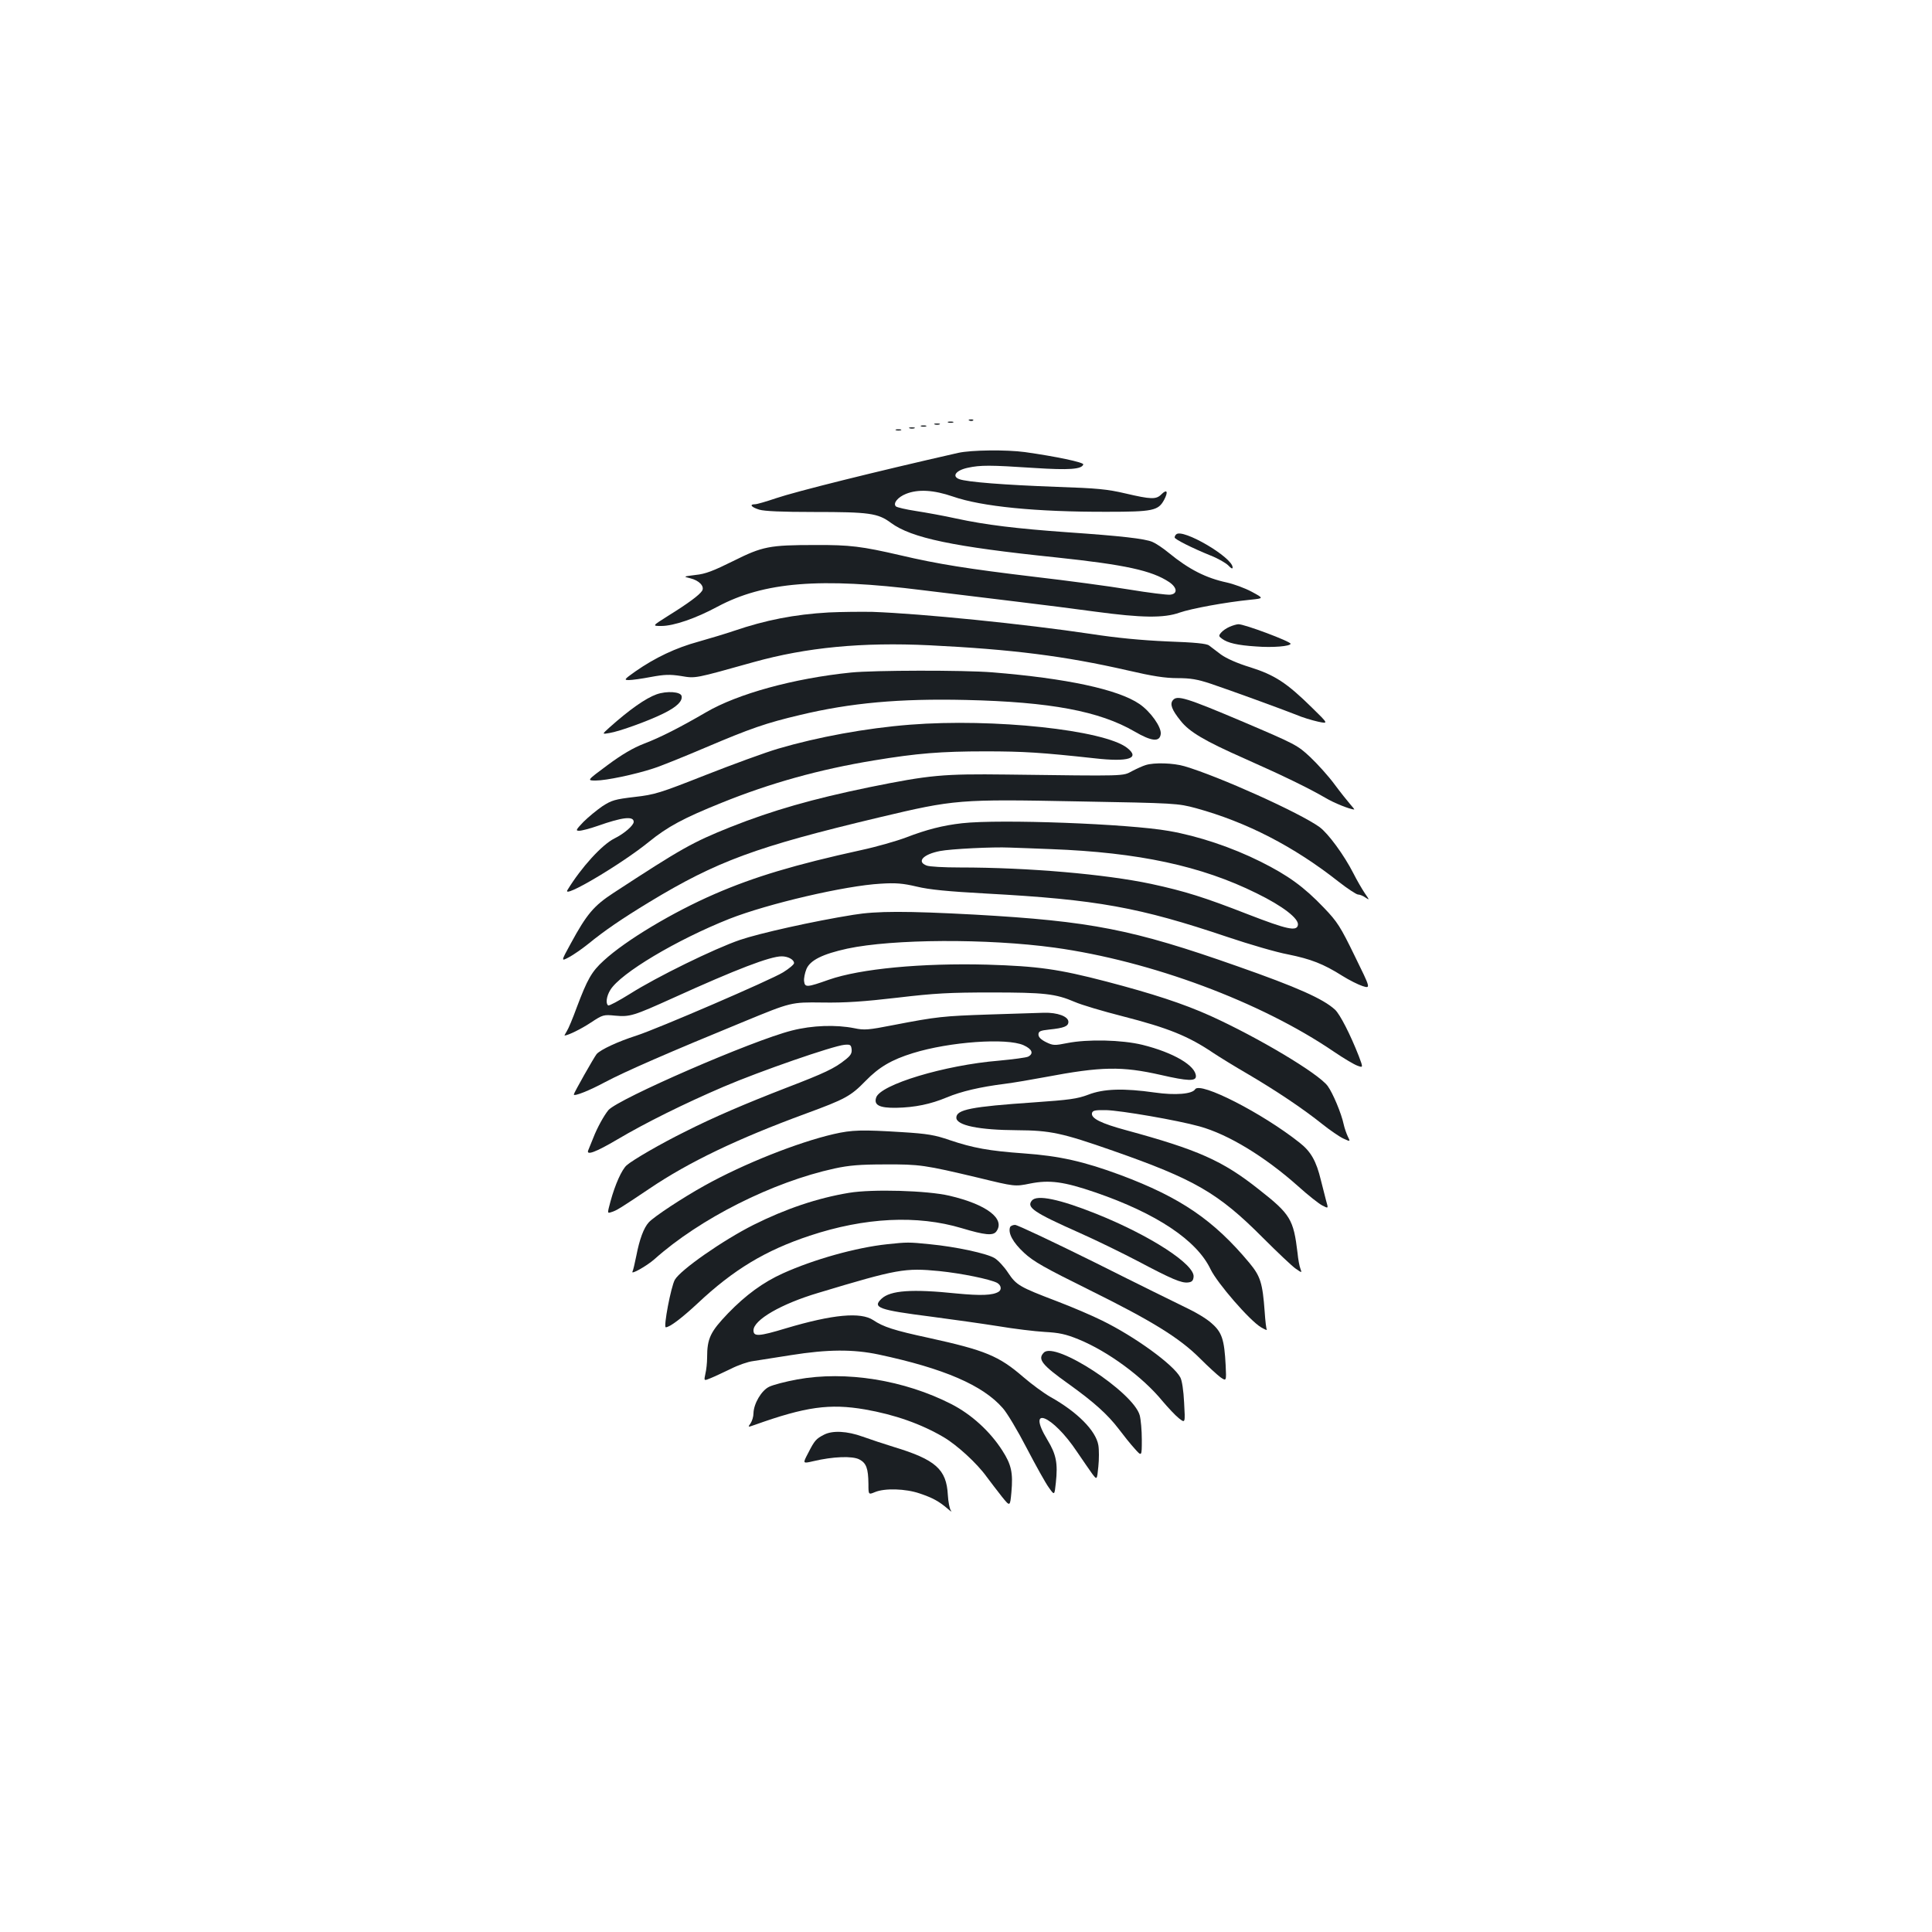 <?xml version="1.0" standalone="no"?>
<!DOCTYPE svg PUBLIC "-//W3C//DTD SVG 20010904//EN"
 "http://www.w3.org/TR/2001/REC-SVG-20010904/DTD/svg10.dtd">
<svg version="1.0" xmlns="http://www.w3.org/2000/svg"
 width="1000pt" height="1000pt" viewBox="0 0 1000 1000"
 preserveAspectRatio="xMidYMid meet">
<g transform="translate(0,1000) scale(0.1,-0.1)"
fill="#1b1f23" stroke="none">
<path d="M5018 7823 c7 -3 16 -2 19 1 4 3 -2 6 -13 5 -11 0 -14 -3 -6 -6z"/>
<path d="M4908 7813 c6 -2 18 -2 25 0 6 3 1 5 -13 5 -14 0 -19 -2 -12 -5z"/>
<path d="M4838 7803 c6 -2 18 -2 25 0 6 3 1 5 -13 5 -14 0 -19 -2 -12 -5z"/>
<path d="M4768 7793 c6 -2 18 -2 25 0 6 3 1 5 -13 5 -14 0 -19 -2 -12 -5z"/>
<path d="M4708 7783 c6 -2 18 -2 25 0 6 3 1 5 -13 5 -14 0 -19 -2 -12 -5z"/>
<path d="M4638 7773 c6 -2 18 -2 25 0 6 3 1 5 -13 5 -14 0 -19 -2 -12 -5z"/>
<path d="M4960 7656 c-428 -97 -841 -200 -944 -235 -50 -17 -98 -31 -108 -31
-31 0 -20 -15 22 -28 27 -8 117 -12 283 -12 285 0 331 -6 398 -56 107 -79 324
-124 854 -179 359 -38 497 -68 587 -128 42 -29 44 -61 5 -65 -15 -2 -112 10
-215 27 -103 17 -320 46 -484 65 -350 42 -502 66 -698 112 -199 46 -261 54
-440 53 -238 0 -273 -7 -425 -83 -103 -51 -144 -67 -195 -72 -64 -8 -64 -8
-28 -17 47 -11 76 -42 62 -65 -14 -22 -72 -65 -175 -129 -84 -53 -84 -53 -36
-53 64 0 178 39 291 100 240 128 531 152 1063 85 153 -19 375 -46 493 -60 118
-14 298 -37 400 -51 238 -32 354 -34 435 -5 60 21 238 54 369 67 68 7 68 7 5
41 -35 19 -93 40 -129 48 -107 23 -195 67 -300 153 -30 25 -68 50 -85 57 -39
17 -165 31 -440 50 -265 19 -422 38 -575 71 -63 14 -157 31 -209 39 -52 8 -99
19 -104 24 -16 16 10 48 53 65 63 25 143 20 242 -14 149 -52 431 -80 798 -79
237 0 265 6 295 61 23 43 16 59 -14 29 -27 -27 -53 -26 -186 5 -94 22 -146 27
-355 34 -272 10 -465 25 -505 40 -40 15 -17 46 45 59 65 14 114 14 341 -1 184
-12 248 -7 256 18 4 11 -145 42 -302 64 -96 13 -278 11 -345 -4z"/>
<path d="M6088 7234 c-5 -4 -8 -11 -8 -16 0 -9 89 -54 185 -93 39 -15 80 -39
93 -52 15 -16 22 -19 22 -10 0 52 -260 204 -292 171z"/>
<path d="M4290 6830 c-178 -10 -329 -40 -490 -95 -41 -14 -124 -39 -184 -56
-118 -32 -225 -83 -327 -154 -58 -41 -61 -45 -34 -45 16 0 67 7 114 16 70 13
98 14 156 5 77 -13 68 -14 376 72 273 76 560 104 911 87 425 -21 697 -55 1025
-130 129 -30 194 -40 258 -40 67 0 103 -6 172 -29 101 -34 362 -129 443 -161
30 -13 80 -28 111 -35 56 -12 56 -12 -30 72 -131 129 -193 169 -319 209 -69
21 -124 46 -152 66 -24 18 -51 39 -62 47 -13 10 -74 16 -216 21 -134 6 -261
18 -397 39 -341 51 -875 105 -1130 114 -60 1 -162 0 -225 -3z"/>
<path d="M6365 6756 c-17 -7 -37 -21 -45 -31 -13 -15 -12 -19 5 -31 29 -22 81
-34 176 -40 86 -7 179 1 179 14 0 12 -240 102 -270 101 -8 0 -29 -6 -45 -13z"/>
<path d="M4405 6519 c-296 -30 -587 -110 -751 -206 -134 -78 -236 -130 -320
-162 -57 -22 -115 -56 -189 -111 -108 -80 -108 -80 -61 -80 53 0 201 31 296
62 36 11 157 60 270 108 235 100 316 128 490 169 262 63 516 86 860 78 437
-10 691 -58 872 -163 89 -52 131 -56 136 -13 4 36 -53 116 -110 155 -111 76
-379 133 -762 164 -149 12 -613 11 -731 -1z"/>
<path d="M3398 6406 c-56 -20 -140 -79 -243 -171 -40 -36 -40 -36 0 -29 51 8
208 65 283 103 66 33 95 62 90 88 -4 23 -77 28 -130 9z"/>
<path d="M6071 6376 c-17 -20 -6 -50 40 -107 45 -57 122 -103 330 -195 205
-91 334 -154 420 -204 43 -26 126 -59 148 -60 3 0 -7 12 -21 28 -13 15 -50 61
-81 103 -31 42 -88 105 -125 140 -66 62 -76 67 -348 183 -295 125 -341 139
-363 112z"/>
<path d="M4710 6249 c-229 -18 -478 -64 -682 -124 -68 -20 -237 -82 -377 -137
-236 -93 -261 -101 -366 -113 -102 -12 -119 -17 -167 -48 -29 -20 -73 -56 -98
-81 -39 -41 -42 -46 -22 -46 12 0 55 11 95 25 130 46 187 52 187 21 0 -18 -49
-61 -100 -86 -64 -32 -171 -149 -243 -267 -30 -49 278 133 421 249 97 79 181
124 375 202 254 103 510 174 790 220 223 37 348 47 577 47 199 0 291 -6 566
-36 176 -20 237 0 168 54 -119 93 -692 154 -1124 120z"/>
<path d="M5930 6040 c-14 -4 -45 -18 -70 -31 -50 -27 -24 -26 -650 -18 -329 4
-397 -2 -712 -66 -291 -60 -498 -119 -715 -205 -200 -80 -256 -112 -608 -342
-101 -66 -138 -109 -221 -262 -51 -93 -51 -93 -8 -70 24 13 67 43 97 67 87 71
175 131 318 218 350 212 551 286 1189 438 391 93 414 95 1028 83 510 -9 518
-10 612 -35 262 -72 507 -198 739 -381 46 -36 92 -66 100 -66 9 0 27 -7 39
-16 21 -14 21 -13 -4 23 -14 21 -41 67 -59 103 -48 94 -130 206 -175 239 -102
74 -522 263 -699 315 -57 17 -158 20 -201 6z"/>
<path d="M4980 5739 c-99 -11 -185 -33 -291 -74 -48 -18 -152 -48 -231 -65
-342 -75 -553 -138 -758 -227 -217 -94 -461 -240 -575 -345 -63 -57 -85 -97
-140 -243 -20 -55 -43 -110 -51 -122 -8 -13 -13 -23 -12 -23 19 1 86 34 136
67 62 41 66 42 126 36 77 -7 95 -1 301 92 326 148 501 215 561 215 33 0 64
-17 64 -35 0 -7 -26 -29 -57 -48 -65 -40 -650 -292 -758 -327 -97 -31 -187
-73 -207 -96 -13 -16 -118 -201 -118 -209 0 -12 82 21 160 63 103 55 337 157
720 314 245 101 245 101 405 99 121 -2 217 5 390 25 193 23 271 27 485 27 274
0 333 -6 433 -49 34 -15 145 -48 247 -74 238 -61 341 -103 470 -190 30 -20
111 -70 180 -110 143 -84 284 -178 385 -259 39 -31 87 -64 108 -74 37 -17 37
-17 23 11 -7 15 -17 43 -21 62 -12 57 -56 162 -83 199 -48 65 -360 251 -607
363 -140 63 -299 115 -540 178 -246 64 -352 79 -615 87 -339 9 -657 -21 -820
-78 -113 -40 -124 -41 -128 -8 -2 15 4 43 12 63 19 46 84 78 212 106 235 50
723 53 1073 5 498 -69 1066 -280 1446 -539 50 -34 104 -66 121 -72 30 -11 30
-11 7 50 -43 110 -97 216 -123 240 -61 56 -195 116 -506 225 -542 191 -757
233 -1359 267 -354 19 -507 19 -628 -1 -207 -33 -488 -96 -587 -130 -132 -45
-432 -192 -569 -279 -58 -36 -108 -63 -113 -60 -14 9 -9 48 11 80 53 87 344
260 616 368 201 79 601 172 783 182 78 5 115 2 187 -15 66 -16 162 -25 360
-36 574 -31 792 -71 1249 -225 113 -38 253 -79 313 -90 118 -24 183 -49 281
-111 35 -22 83 -46 105 -53 42 -13 42 -13 -41 156 -74 152 -90 177 -159 249
-104 109 -186 168 -328 239 -148 74 -324 133 -475 159 -208 37 -874 62 -1070
40z m460 -134 c453 -17 779 -87 1065 -229 135 -66 219 -131 213 -164 -6 -34
-56 -23 -260 56 -223 87 -324 119 -500 157 -236 50 -633 85 -990 85 -81 0
-158 4 -172 10 -53 20 -18 58 69 75 55 11 275 22 360 18 39 -1 135 -5 215 -8z"/>
<path d="M5120 4749 c-237 -8 -270 -11 -497 -55 -128 -25 -149 -27 -201 -16
-95 19 -218 15 -323 -12 -204 -51 -900 -354 -950 -412 -23 -28 -58 -91 -78
-143 -10 -25 -22 -54 -26 -64 -13 -30 38 -11 150 55 147 87 347 186 550 273
189 81 565 211 625 217 31 3 35 0 38 -23 2 -21 -5 -33 -35 -56 -54 -43 -104
-67 -302 -143 -212 -82 -380 -154 -522 -226 -128 -63 -276 -149 -306 -176 -25
-23 -59 -98 -83 -186 -17 -63 -17 -63 4 -56 27 8 46 20 198 122 203 137 455
258 809 388 204 75 232 90 309 169 70 72 135 110 245 144 190 59 486 80 573
41 44 -20 54 -43 24 -59 -9 -5 -78 -14 -152 -21 -281 -23 -614 -124 -635 -191
-13 -39 17 -54 103 -53 99 2 179 19 263 54 74 31 172 54 299 70 47 6 141 22
210 35 291 55 396 57 599 11 139 -32 181 -33 181 -7 0 55 -116 123 -277 163
-107 26 -284 30 -389 9 -66 -13 -73 -13 -110 5 -26 13 -39 26 -39 39 0 17 9
21 55 26 78 8 100 17 100 40 0 28 -57 49 -127 47 -32 -1 -159 -5 -283 -9z"/>
<path d="M6186 4362 c-15 -25 -103 -32 -208 -17 -162 23 -265 20 -345 -11 -58
-22 -99 -27 -283 -40 -322 -22 -400 -37 -400 -79 0 -40 117 -64 315 -65 172
-1 232 -14 495 -106 423 -148 546 -219 775 -449 77 -77 154 -150 172 -162 32
-22 32 -22 24 0 -5 12 -12 49 -15 82 -21 174 -36 200 -202 330 -187 148 -314
204 -685 305 -129 35 -182 61 -177 88 3 14 15 17 73 16 77 -2 368 -52 483 -84
149 -41 338 -156 510 -309 52 -47 109 -92 127 -101 31 -16 31 -16 19 25 -6 22
-18 70 -27 106 -24 100 -52 149 -111 195 -193 153 -514 317 -540 276z"/>
<path d="M4315 4130 c-186 -43 -466 -154 -667 -266 -114 -63 -264 -162 -290
-191 -26 -28 -48 -88 -64 -171 -8 -40 -17 -78 -20 -83 -12 -20 73 28 113 63
236 211 612 400 933 470 74 16 131 21 260 21 181 1 206 -3 484 -69 189 -46
189 -46 268 -30 100 20 175 10 338 -46 317 -109 525 -248 596 -398 35 -72 202
-265 261 -300 19 -11 32 -17 30 -12 -3 4 -8 45 -11 92 -11 150 -22 184 -79
253 -185 222 -357 339 -667 455 -189 70 -316 99 -500 112 -181 13 -263 28
-385 69 -75 26 -114 33 -245 41 -207 13 -260 12 -355 -10z"/>
<path d="M4395 3826 c-164 -27 -329 -83 -495 -166 -159 -80 -378 -233 -407
-284 -20 -35 -60 -246 -47 -246 20 0 81 46 164 123 187 176 352 275 581 351
286 95 557 108 787 39 120 -36 162 -40 179 -17 48 65 -50 140 -243 185 -115
27 -399 35 -519 15z"/>
<path d="M5341 3786 c-29 -35 8 -61 244 -166 88 -39 225 -106 305 -148 174
-92 225 -114 259 -110 20 2 27 9 29 29 7 64 -224 214 -503 326 -190 76 -308
101 -334 69z"/>
<path d="M5228 3648 c-11 -31 15 -79 72 -132 51 -47 105 -77 343 -195 321
-159 462 -246 568 -352 41 -41 88 -84 105 -97 32 -22 32 -22 28 61 -7 134 -19
171 -73 218 -25 23 -82 57 -125 77 -43 21 -257 126 -474 235 -218 108 -406
197 -418 197 -12 0 -24 -6 -26 -12z"/>
<path d="M4593 3560 c-162 -17 -382 -79 -541 -151 -102 -46 -192 -112 -283
-206 -92 -96 -109 -130 -109 -230 0 -26 -4 -64 -9 -84 -8 -37 -8 -37 28 -22
20 8 66 30 104 48 37 19 89 37 115 40 26 4 114 18 197 31 188 30 321 31 453 3
338 -72 539 -159 642 -277 22 -24 78 -118 124 -207 47 -90 98 -182 115 -205
29 -41 29 -41 36 25 11 102 2 147 -44 223 -111 184 27 128 154 -63 30 -44 65
-95 78 -113 25 -33 25 -33 32 37 4 38 4 88 0 111 -13 75 -109 172 -249 250
-33 19 -96 65 -140 103 -126 109 -197 138 -488 202 -181 39 -236 57 -288 92
-65 43 -209 30 -451 -42 -142 -43 -169 -44 -169 -11 0 54 143 137 335 194 411
124 449 130 626 113 117 -12 263 -42 300 -61 21 -12 25 -35 8 -46 -31 -19 -92
-21 -218 -9 -231 24 -342 16 -388 -27 -49 -46 -17 -58 257 -93 107 -14 263
-36 345 -49 83 -14 191 -27 242 -30 74 -4 109 -11 177 -39 151 -62 330 -193
433 -319 29 -34 67 -75 85 -89 33 -26 33 -26 27 80 -3 63 -11 117 -20 132 -35
66 -237 212 -405 294 -50 25 -155 70 -234 100 -194 74 -209 83 -252 147 -20
31 -52 65 -70 76 -39 24 -200 59 -336 72 -108 11 -116 11 -219 0z"/>
<path d="M5403 2999 c-34 -34 -10 -64 129 -163 131 -94 201 -157 259 -233 24
-32 60 -77 81 -100 38 -43 38 -43 38 45 0 48 -5 105 -11 127 -34 120 -438 384
-496 324z"/>
<path d="M4126 2860 c-60 -11 -125 -28 -145 -38 -40 -19 -80 -88 -81 -137 0
-17 -7 -40 -15 -52 -15 -21 -15 -21 22 -8 263 94 387 111 569 80 155 -27 291
-75 407 -143 70 -41 174 -136 224 -206 21 -28 56 -74 79 -103 42 -52 42 -52
49 23 9 101 0 143 -47 216 -64 100 -160 187 -263 240 -244 125 -547 174 -799
128z"/>
<path d="M4265 2574 c-41 -21 -49 -30 -82 -95 -29 -55 -29 -55 27 -42 101 24
202 28 238 9 36 -19 46 -46 47 -127 0 -56 0 -56 34 -42 50 21 158 18 231 -7
68 -23 99 -40 145 -79 16 -14 24 -19 17 -10 -7 9 -14 46 -16 81 -7 133 -63
183 -281 249 -49 15 -121 39 -160 53 -80 29 -156 33 -200 10z"/>
</g>
</svg>
